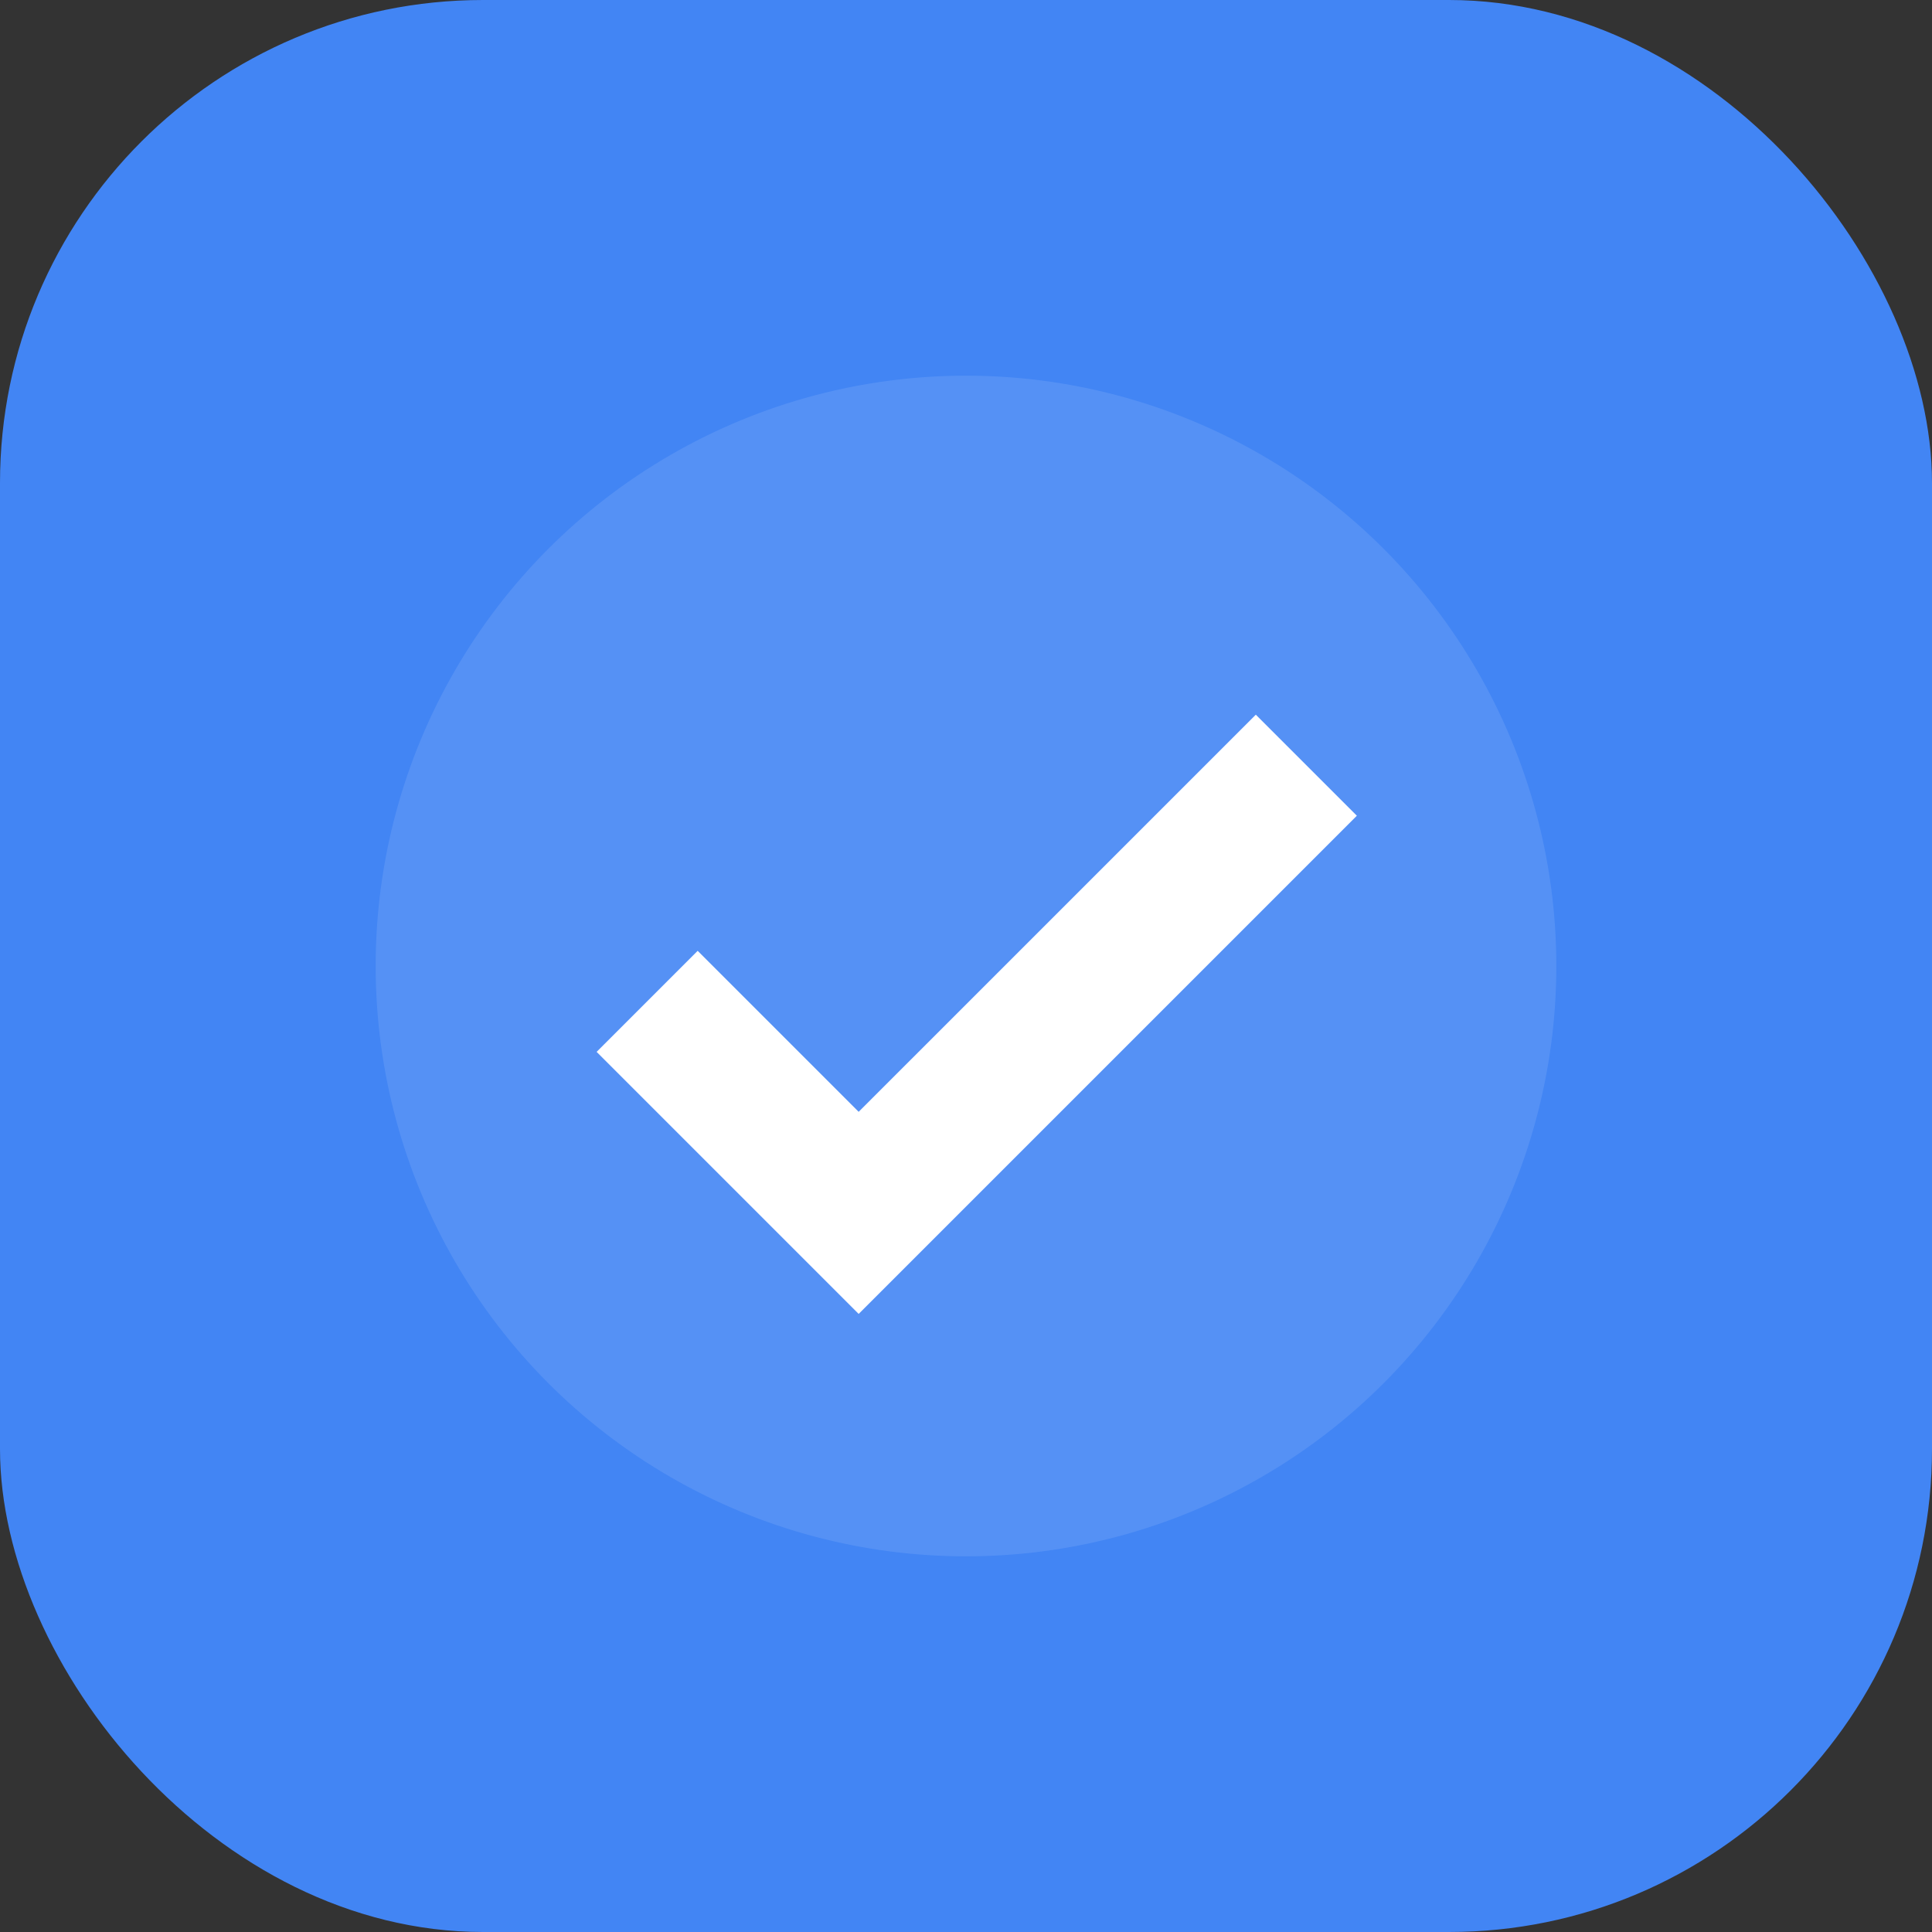 <svg xmlns="http://www.w3.org/2000/svg" width="180" height="180" viewBox="0 0 180 180">
  <rect x="0" y="0" width="180" height="180" fill="#333333" stroke="none"/>
  <rect width="180" height="180" fill="#4285f4" rx="45" ry="45" />
  <circle cx="90" cy="90" r="55" fill="#ffffff" opacity="0.1" />
  <path d="M80 105l-15-15-8 8 23 23 45-45-8-8z" fill="#ffffff" stroke="#ffffff" stroke-width="2" />
</svg> 